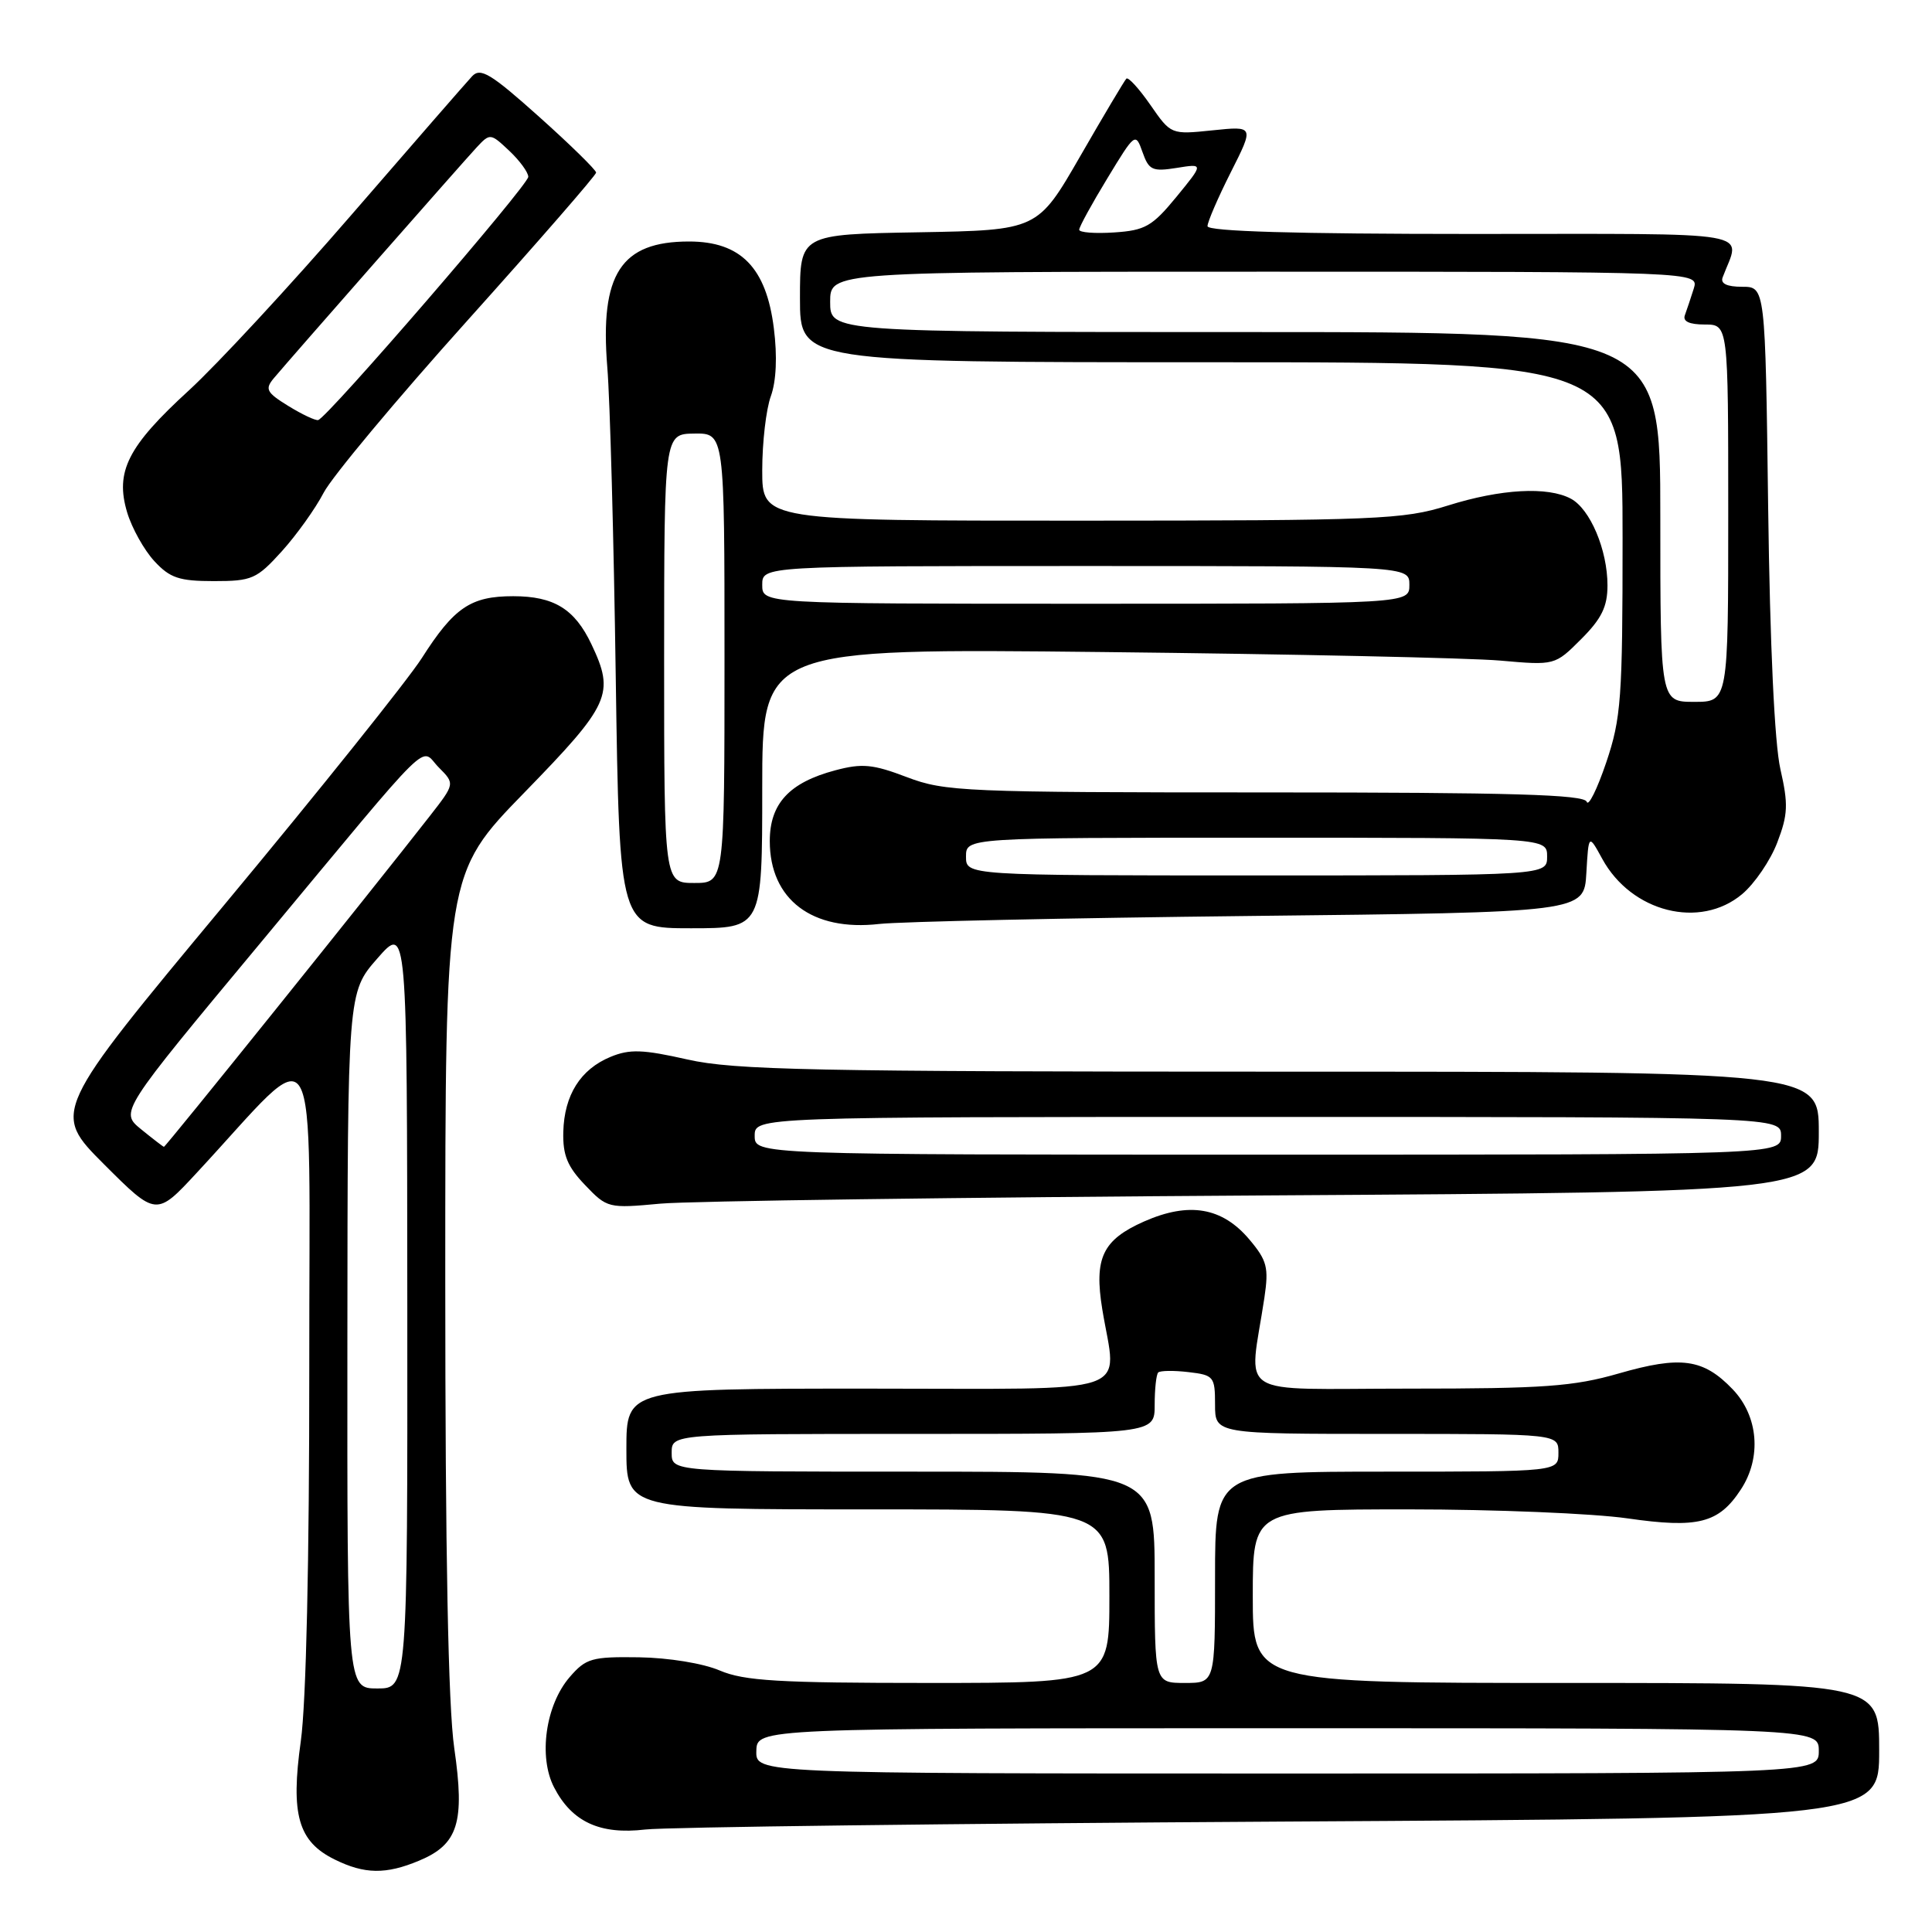 <?xml version="1.0" encoding="UTF-8" standalone="no"?>
<!DOCTYPE svg PUBLIC "-//W3C//DTD SVG 1.1//EN" "http://www.w3.org/Graphics/SVG/1.1/DTD/svg11.dtd" >
<svg xmlns="http://www.w3.org/2000/svg" xmlns:xlink="http://www.w3.org/1999/xlink" version="1.1" viewBox="0 0 256 256">
 <g >
 <path fill="currentColor"
d=" M 55.53 246.55 C 60.71 244.39 61.62 241.50 60.19 231.63 C 59.39 226.07 59.00 205.93 59.00 169.59 C 59.00 115.78 59.00 115.78 69.50 105.00 C 80.87 93.32 81.49 91.95 78.37 85.37 C 76.15 80.69 73.40 79.00 68.00 79.00 C 62.37 79.00 60.17 80.49 55.88 87.22 C 54.02 90.12 42.24 104.84 29.69 119.93 C 6.88 147.36 6.88 147.36 13.79 154.28 C 20.71 161.19 20.71 161.19 26.10 155.37 C 42.69 137.49 40.95 134.51 40.98 181.00 C 40.99 206.87 40.57 225.59 39.86 230.70 C 38.49 240.46 39.51 244.01 44.34 246.39 C 48.31 248.35 51.13 248.39 55.53 246.55 Z  M 169.75 241.37 C 249.00 240.91 249.00 240.91 249.00 231.96 C 249.00 223.00 249.00 223.00 207.50 223.00 C 166.00 223.00 166.00 223.00 166.00 211.50 C 166.00 200.00 166.00 200.00 186.70 200.00 C 198.08 200.00 211.10 200.54 215.63 201.19 C 224.99 202.54 227.74 201.85 230.67 197.37 C 233.45 193.14 233.00 187.65 229.59 184.09 C 225.70 180.03 222.73 179.62 214.50 181.99 C 208.49 183.72 204.57 184.00 186.62 184.00 C 163.18 184.00 165.51 185.47 167.54 171.95 C 168.13 167.95 167.90 167.03 165.55 164.24 C 161.95 159.97 157.56 159.22 151.60 161.85 C 146.09 164.29 144.95 166.70 146.06 173.50 C 147.96 185.10 151.21 184.00 115.00 184.00 C 83.00 184.00 83.00 184.00 83.00 192.00 C 83.00 200.00 83.00 200.00 115.00 200.00 C 147.00 200.00 147.00 200.00 147.00 211.50 C 147.00 223.00 147.00 223.00 123.12 223.00 C 103.15 223.00 98.61 222.73 95.37 221.35 C 93.16 220.40 88.57 219.66 84.67 219.60 C 78.41 219.51 77.64 219.73 75.48 222.23 C 72.29 225.93 71.32 232.79 73.42 236.84 C 75.78 241.41 79.50 243.13 85.50 242.42 C 88.25 242.10 126.16 241.63 169.75 241.37 Z  M 167.75 158.40 C 241.00 157.95 241.00 157.95 241.00 149.97 C 241.00 142.00 241.00 142.00 169.62 142.00 C 107.57 142.00 97.31 141.79 91.10 140.39 C 85.17 139.05 83.44 138.99 80.90 140.04 C 76.91 141.69 74.77 145.10 74.64 149.97 C 74.56 153.06 75.18 154.58 77.52 157.02 C 80.45 160.09 80.61 160.13 87.50 159.49 C 91.35 159.14 127.46 158.65 167.75 158.40 Z  M 101.00 104.45 C 101.00 85.91 101.00 85.91 146.25 86.40 C 171.14 86.67 194.77 87.18 198.77 87.53 C 206.03 88.17 206.03 88.17 209.52 84.68 C 212.22 81.98 213.00 80.38 213.00 77.57 C 213.00 72.87 210.71 67.45 208.15 66.08 C 205.08 64.44 198.87 64.78 191.84 66.99 C 185.94 68.84 182.59 68.98 143.25 68.99 C 101.00 69.00 101.00 69.00 101.00 62.32 C 101.00 58.65 101.51 54.23 102.14 52.50 C 102.86 50.51 103.01 47.21 102.54 43.51 C 101.54 35.46 98.16 32.00 91.30 32.00 C 82.27 32.00 79.47 36.31 80.47 48.66 C 80.83 52.97 81.33 71.46 81.59 89.75 C 82.08 123.00 82.08 123.00 91.54 123.00 C 101.00 123.00 101.00 123.00 101.00 104.45 Z  M 165.70 121.37 C 209.90 120.89 209.90 120.89 210.20 115.69 C 210.50 110.50 210.50 110.50 212.30 113.79 C 216.17 120.88 225.26 123.17 230.85 118.47 C 232.50 117.08 234.60 114.00 235.50 111.63 C 236.92 107.93 236.97 106.56 235.91 101.91 C 235.14 98.52 234.53 85.56 234.29 67.25 C 233.91 38.00 233.91 38.00 230.85 38.00 C 228.82 38.00 227.94 37.58 228.26 36.75 C 230.62 30.45 233.79 31.00 195.07 31.00 C 171.71 31.00 160.00 30.66 160.00 29.97 C 160.00 29.41 161.39 26.19 163.09 22.82 C 166.18 16.70 166.18 16.70 160.67 17.27 C 155.16 17.84 155.16 17.84 152.43 13.90 C 150.93 11.74 149.50 10.17 149.25 10.42 C 149.00 10.67 146.25 15.29 143.14 20.69 C 137.49 30.50 137.49 30.50 121.74 30.78 C 106.00 31.05 106.00 31.05 106.00 39.53 C 106.00 48.00 106.00 48.00 160.50 48.00 C 215.00 48.00 215.00 48.00 215.00 71.31 C 215.00 92.58 214.81 95.17 212.83 101.04 C 211.63 104.58 210.47 106.92 210.25 106.24 C 209.93 105.28 200.25 105.00 167.67 105.00 C 127.78 105.00 125.21 104.89 120.18 102.98 C 115.67 101.26 114.24 101.12 110.68 102.07 C 104.58 103.69 102.00 106.48 102.00 111.45 C 102.00 119.19 107.62 123.45 116.50 122.43 C 119.25 122.12 141.39 121.64 165.70 121.37 Z  M 37.34 73.05 C 39.31 70.87 41.80 67.38 42.88 65.30 C 43.96 63.21 52.52 52.95 61.91 42.50 C 71.29 32.05 78.98 23.22 78.99 22.87 C 78.99 22.53 75.60 19.20 71.43 15.47 C 65.04 9.75 63.67 8.92 62.56 10.10 C 61.84 10.87 54.63 19.15 46.54 28.50 C 38.45 37.85 28.78 48.29 25.05 51.71 C 16.92 59.15 15.23 62.49 16.85 67.90 C 17.48 69.99 19.10 72.89 20.45 74.35 C 22.52 76.59 23.74 77.00 28.34 77.00 C 33.39 77.00 34.01 76.73 37.34 73.05 Z  M 46.03 177.61 C 46.06 131.50 46.06 131.50 50.00 127.00 C 53.94 122.50 53.94 122.50 53.97 173.11 C 54.00 223.73 54.00 223.73 50.00 223.73 C 46.00 223.73 46.00 223.73 46.03 177.61 Z  M 18.69 149.63 C 15.88 147.33 15.88 147.33 34.53 124.92 C 58.10 96.57 55.54 99.09 58.15 101.70 C 60.29 103.85 60.29 103.85 56.92 108.17 C 49.26 117.99 21.93 152.00 21.72 151.96 C 21.60 151.94 20.24 150.89 18.69 149.63 Z  M 100.22 232.00 C 100.30 229.00 100.30 229.00 170.65 229.00 C 241.00 229.00 241.00 229.00 241.00 232.00 C 241.00 235.00 241.00 235.00 170.57 235.00 C 100.13 235.00 100.13 235.00 100.22 232.00 Z  M 153.00 209.00 C 153.00 195.00 153.00 195.00 121.00 195.00 C 89.00 195.00 89.00 195.00 89.00 192.50 C 89.00 190.00 89.00 190.00 121.00 190.00 C 153.00 190.00 153.00 190.00 153.00 186.17 C 153.00 184.06 153.21 182.12 153.47 181.86 C 153.73 181.61 155.53 181.58 157.47 181.81 C 160.83 182.20 161.00 182.40 161.00 186.11 C 161.00 190.00 161.00 190.00 183.75 190.00 C 206.50 190.00 206.50 190.00 206.50 192.50 C 206.50 195.00 206.50 195.00 183.75 195.00 C 161.00 195.00 161.00 195.00 161.00 209.00 C 161.00 223.00 161.00 223.00 157.00 223.00 C 153.00 223.00 153.00 223.00 153.00 209.00 Z  M 100.00 150.50 C 100.00 148.00 100.00 148.00 168.00 148.00 C 236.00 148.00 236.00 148.00 236.00 150.50 C 236.00 153.00 236.00 153.00 168.00 153.00 C 100.00 153.00 100.00 153.00 100.00 150.50 Z  M 88.00 87.25 C 88.01 57.50 88.01 57.50 92.00 57.45 C 96.00 57.40 96.00 57.40 96.00 87.20 C 96.00 117.00 96.00 117.00 92.00 117.00 C 88.00 117.00 88.00 117.00 88.00 87.25 Z  M 101.00 77.50 C 101.00 75.00 101.00 75.00 143.88 75.00 C 186.75 75.00 186.75 75.00 186.75 77.50 C 186.75 80.00 186.75 80.00 143.88 80.00 C 101.00 80.00 101.00 80.00 101.00 77.50 Z  M 128.00 113.50 C 128.00 111.00 128.00 111.00 166.50 111.00 C 205.00 111.00 205.00 111.00 205.00 113.50 C 205.00 116.00 205.00 116.00 166.50 116.00 C 128.00 116.00 128.00 116.00 128.00 113.50 Z  M 220.00 68.50 C 220.00 44.00 220.00 44.00 165.00 44.00 C 110.00 44.00 110.00 44.00 110.00 40.00 C 110.00 36.00 110.00 36.00 167.57 36.00 C 225.13 36.00 225.13 36.00 224.43 38.25 C 224.04 39.49 223.51 41.06 223.26 41.75 C 222.94 42.58 223.82 43.00 225.89 43.00 C 229.00 43.00 229.00 43.00 229.00 68.00 C 229.00 93.00 229.00 93.00 224.50 93.00 C 220.00 93.00 220.00 93.00 220.00 68.50 Z  M 143.00 30.44 C 143.00 30.06 144.68 27.00 146.73 23.63 C 150.40 17.58 150.46 17.53 151.39 20.16 C 152.23 22.55 152.70 22.76 155.91 22.25 C 159.50 21.67 159.50 21.67 155.88 26.09 C 152.67 30.00 151.73 30.53 147.63 30.80 C 145.08 30.97 143.00 30.81 143.00 30.44 Z  M 38.20 53.79 C 35.31 52.01 35.08 51.56 36.27 50.13 C 38.57 47.39 61.21 21.63 63.14 19.55 C 64.93 17.63 64.98 17.63 67.48 19.98 C 68.86 21.28 70.00 22.84 70.00 23.43 C 70.00 24.53 43.37 55.37 42.16 55.66 C 41.80 55.75 40.02 54.91 38.20 53.79 Z "/>
</g>
</svg>